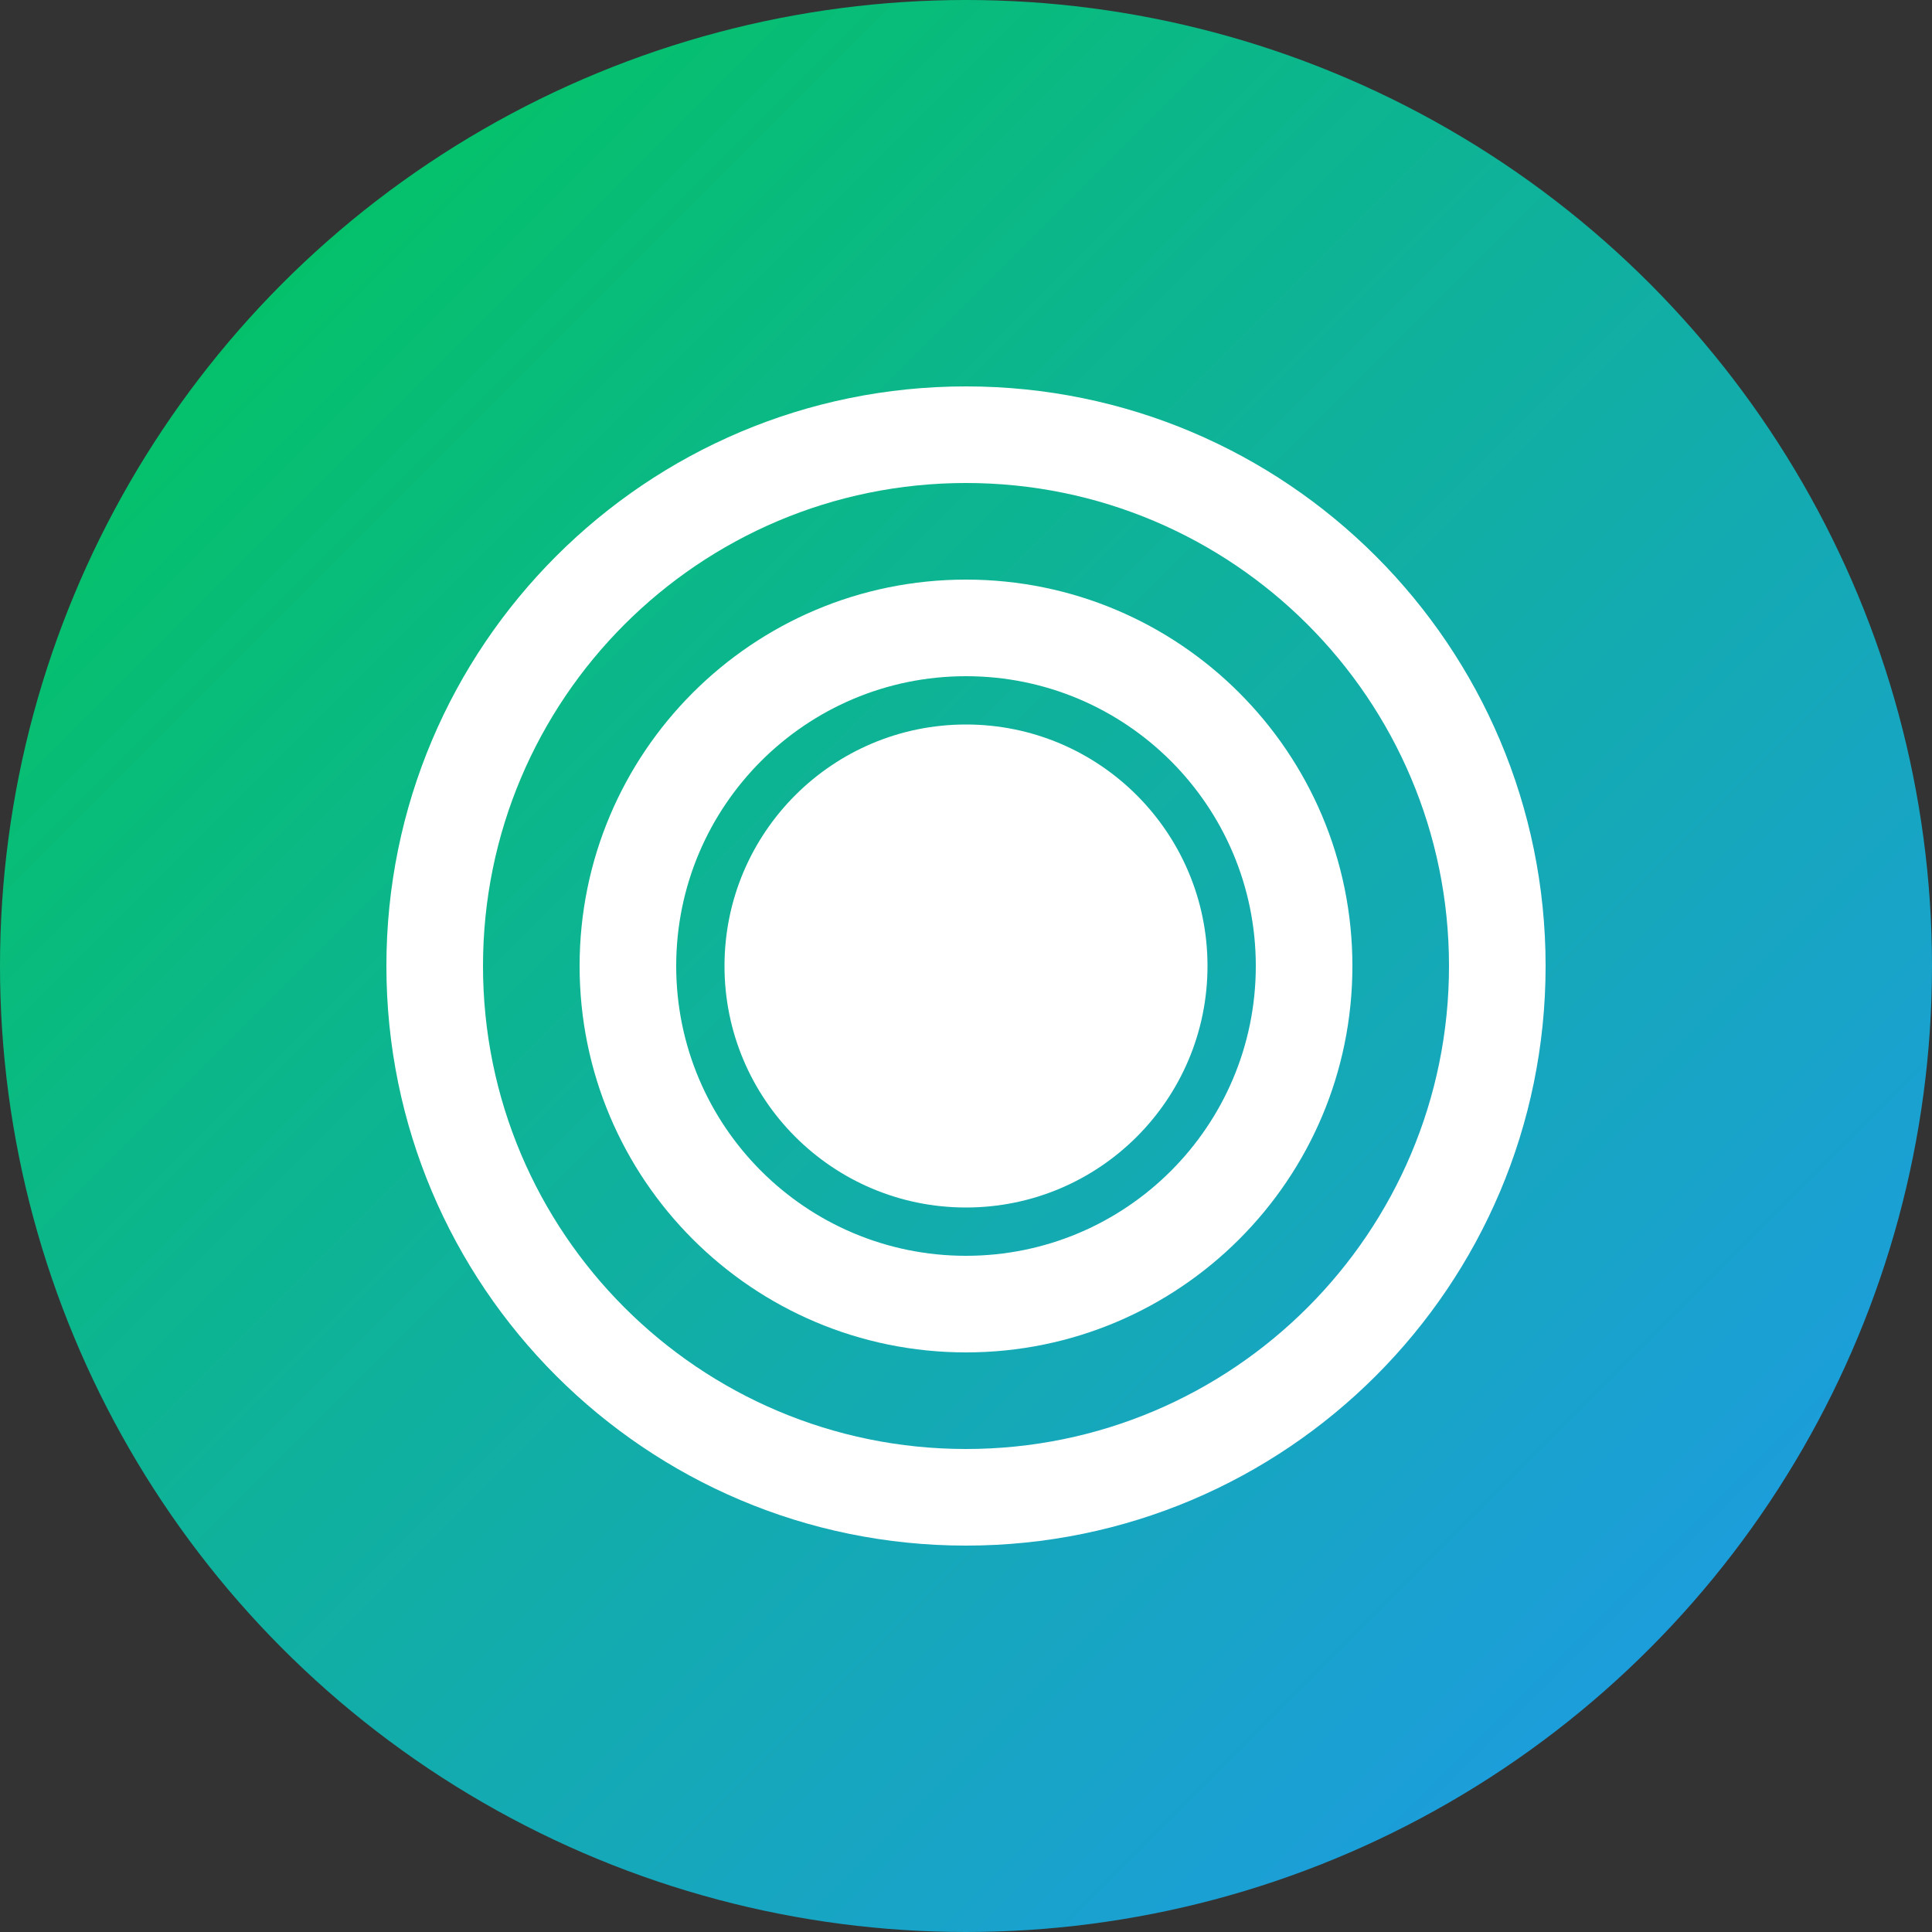 <?xml version="1.0" encoding="UTF-8"?>
<svg width="200px" height="200px" viewBox="0 0 200 200" version="1.1" xmlns="http://www.w3.org/2000/svg" xmlns:xlink="http://www.w3.org/1999/xlink">
    <rect x="0" y="0" width="200" height="200" fill="#333333" stroke="none"/>
    <title>NIIDIK Services</title>
    <defs>
        <linearGradient x1="0%" y1="0%" x2="100%" y2="100%" id="linearGradient-1">
            <stop stop-color="#00C853" offset="0%"></stop>
            <stop stop-color="#2196F3" offset="100%"></stop>
        </linearGradient>
    </defs>
    <g stroke="none" stroke-width="1" fill="none" fill-rule="evenodd">
        <circle fill="url(#linearGradient-1)" cx="100" cy="100" r="100"></circle>
        <g transform="translate(40, 40)" fill="#FFFFFF" fill-rule="nonzero">
            <path d="M60,0 C26.863,0 0,26.863 0,60 C0,93.137 26.863,120 60,120 C93.137,120 120,93.137 120,60 C120,26.863 93.137,0 60,0 Z M60,110 C32.386,110 10,87.614 10,60 C10,32.386 32.386,10 60,10 C87.614,10 110,32.386 110,60 C110,87.614 87.614,110 60,110 Z"></path>
            <path d="M60,20 C37.909,20 20,37.909 20,60 C20,82.091 37.909,100 60,100 C82.091,100 100,82.091 100,60 C100,37.909 82.091,20 60,20 Z M60,90 C43.431,90 30,76.569 30,60 C30,43.431 43.431,30 60,30 C76.569,30 90,43.431 90,60 C90,76.569 76.569,90 60,90 Z"></path>
            <path d="M85,60 C85,73.807 73.807,85 60,85 C46.193,85 35,73.807 35,60 C35,46.193 46.193,35 60,35 C73.807,35 85,46.193 85,60 Z"></path>
            <path d="M60,45 L45,65 L75,65 L60,45 Z"></path>
            <path d="M60,75 L70,60 L50,60 L60,75 Z"></path>
        </g>
    </g>
</svg>